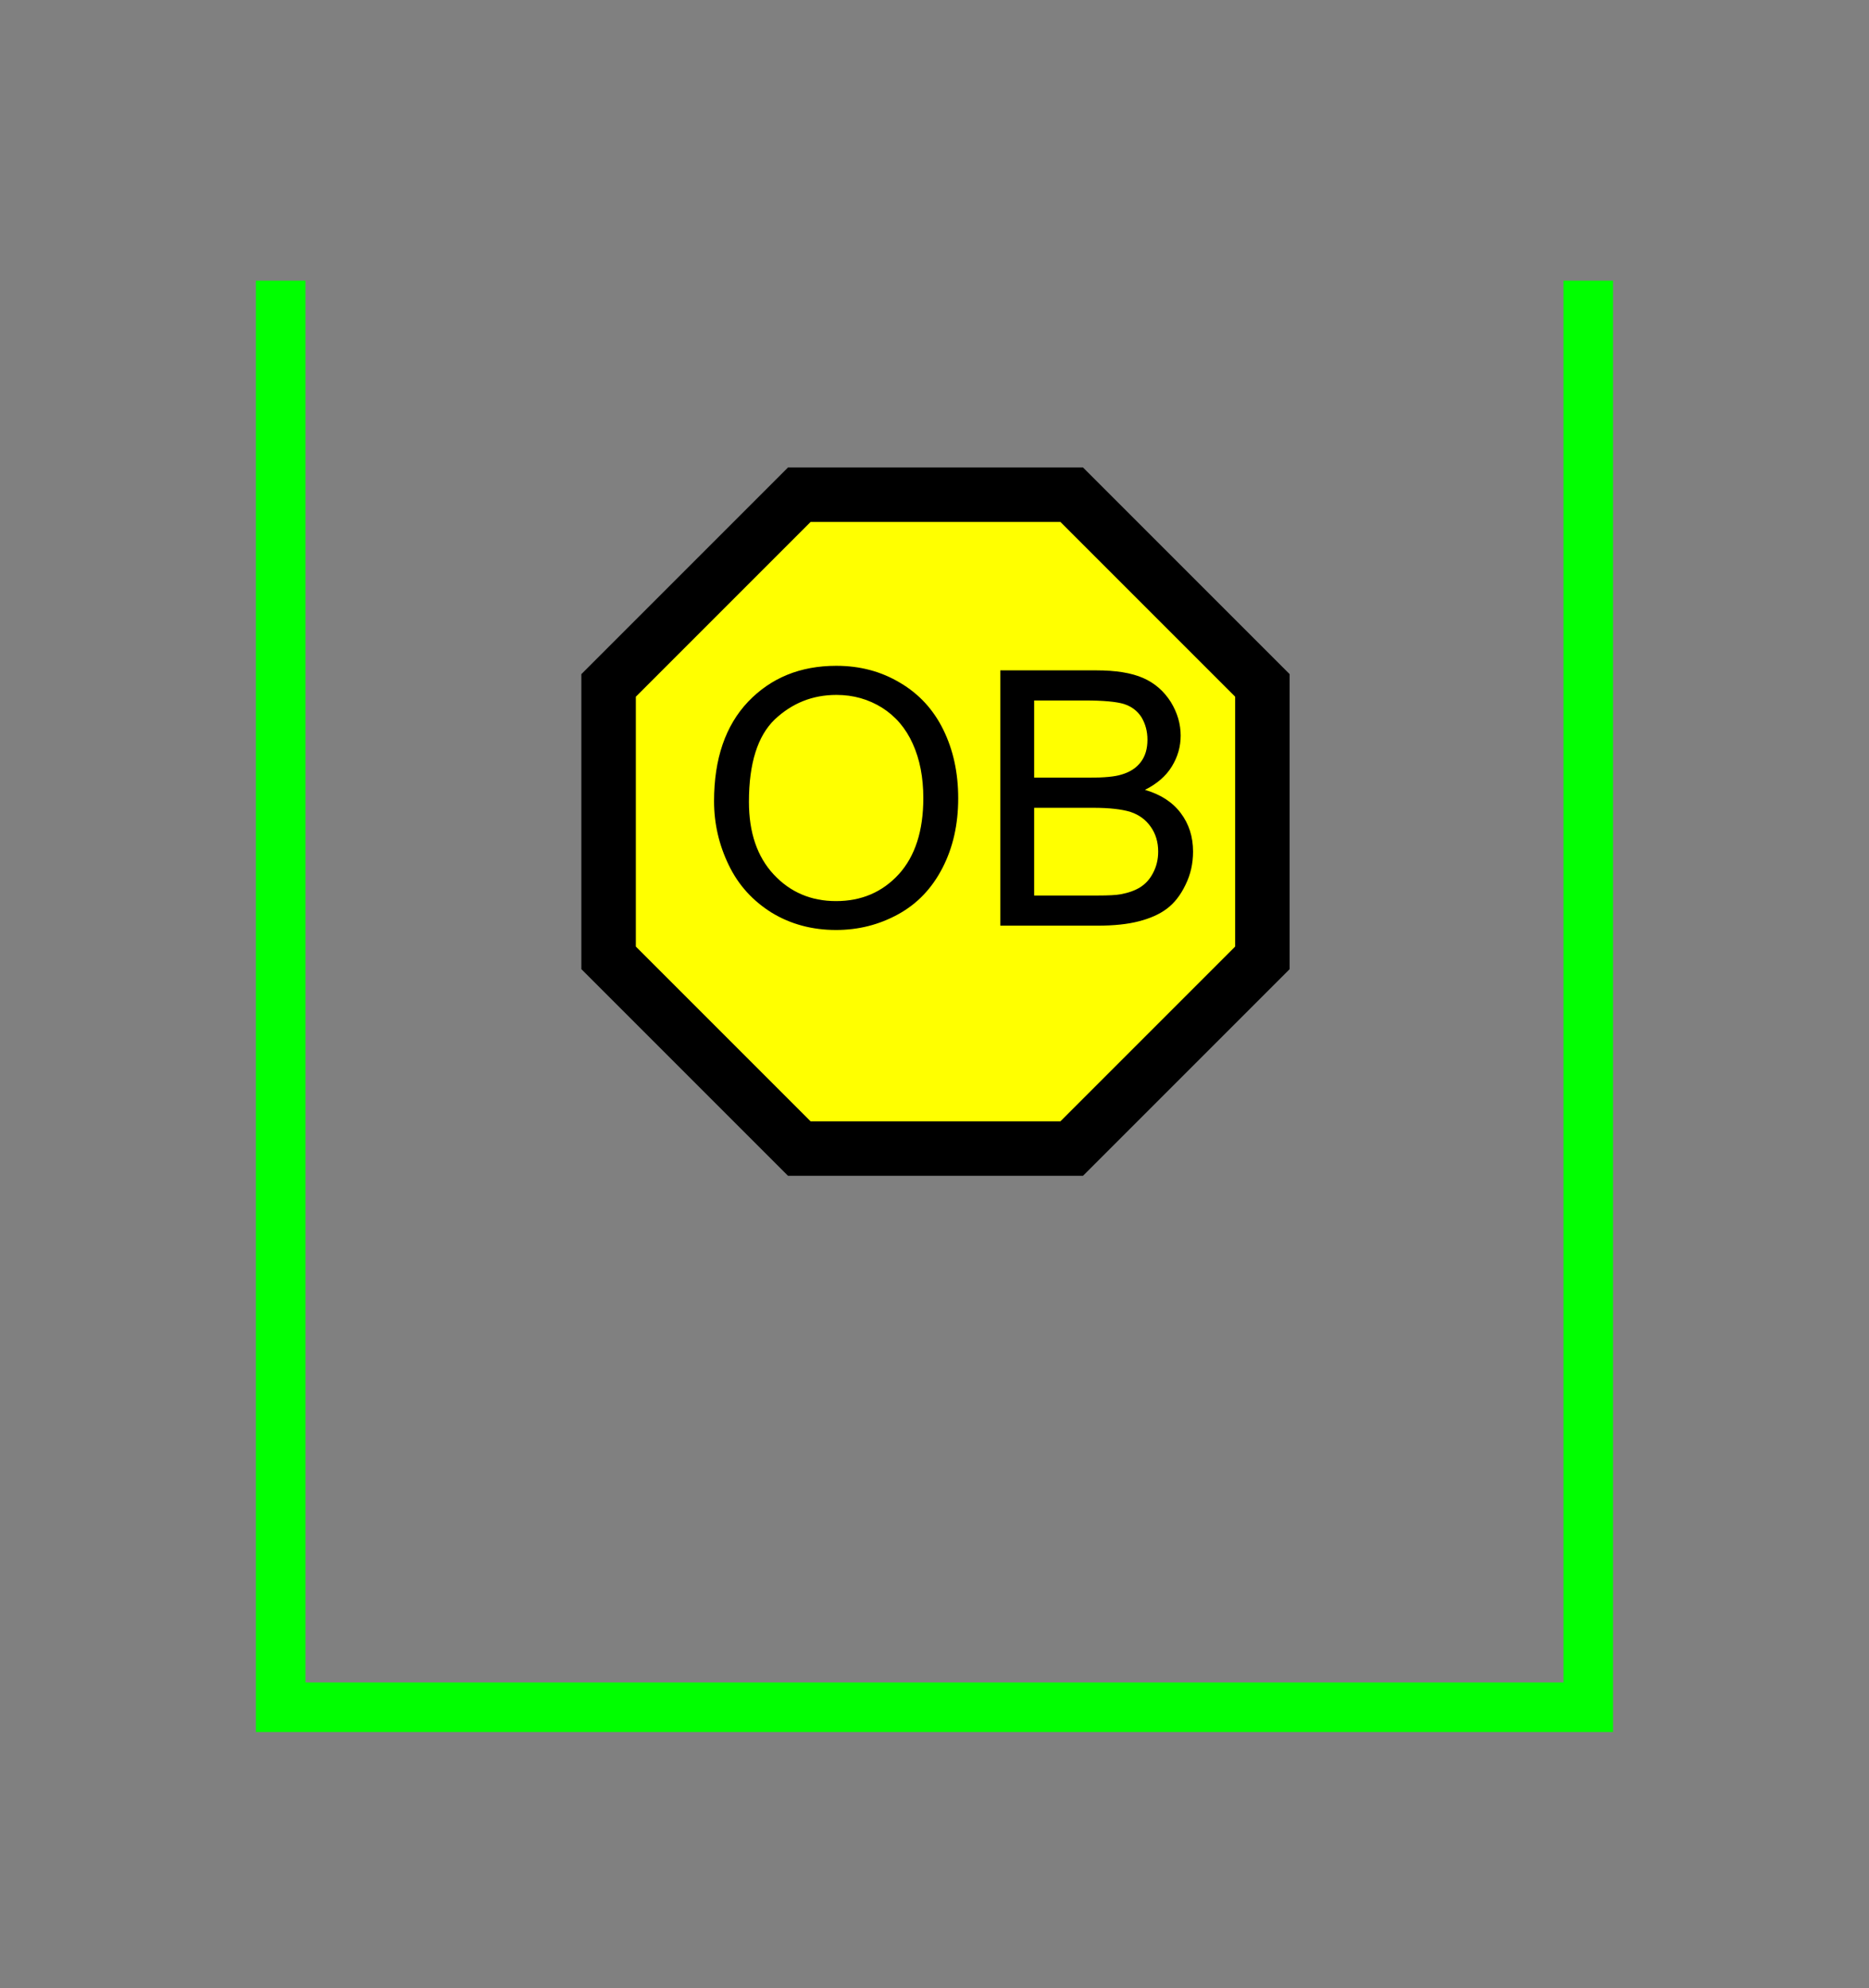 <?xml version="1.0" encoding="UTF-8" standalone="no"?>
<svg
   xmlns:dc="http://purl.org/dc/elements/1.1/"
   xmlns:cc="http://creativecommons.org/ns#"
   xmlns:rdf="http://www.w3.org/1999/02/22-rdf-syntax-ns#"
   xmlns:svg="http://www.w3.org/2000/svg"
   xmlns="http://www.w3.org/2000/svg"
   id="svg13"
   height="101.85mm"
   width="95.75mm"
   version="1.0">
  <rect width="100%" height="100%" fill="#808080" stroke="none"/>
  <defs
     id="defs3">
    <pattern
       y="0"
       x="0"
       height="6"
       width="6"
       patternUnits="userSpaceOnUse"
       id="EMFhbasepattern" />
  </defs>
  <path
     id="path5"
     d="  M 307.531,54.345   L 307.531,330.548   L 54.345,330.548   L 54.345,54.345  "
     style="fill:none;stroke:#00ff00;stroke-width:9.59px;stroke-linecap:butt;stroke-linejoin:miter;stroke-miterlimit:10;stroke-dasharray:none;stroke-opacity:1;" />
  <path
     id="path7"
     d="  M 154.764,95.784   L 154.764,95.784   L 207.511,95.784   L 244.434,132.707   L 244.434,185.454   L 207.511,222.376   L 154.764,222.376   L 117.842,185.454   L 117.842,132.707   z "
     style="fill:#ffff00;fill-rule:evenodd;fill-opacity:1;stroke:none;" />
  <path
     id="path9"
     d="  M 154.764,95.784   L 154.764,95.784   L 207.511,95.784   L 244.434,132.707   L 244.434,185.454   L 207.511,222.376   L 154.764,222.376   L 117.842,185.454   L 117.842,132.707   z "
     style="fill:none;stroke:#000000;stroke-width:10.549px;stroke-linecap:butt;stroke-linejoin:miter;stroke-miterlimit:10;stroke-dasharray:none;stroke-opacity:1;" />
  <path
     id="path11"
     d="  M 138.261,155.124   C 138.261,146.932 140.459,140.499 144.854,135.863   C 149.29,131.228 154.964,128.91 161.917,128.91   C 166.513,128.91 170.589,129.989 174.265,132.187   C 177.941,134.345 180.738,137.382 182.656,141.298   C 184.575,145.214 185.534,149.61 185.534,154.565   C 185.534,159.6 184.535,164.075 182.497,168.031   C 180.459,171.987 177.621,174.984 173.905,177.022   C 170.189,179.06 166.193,180.059 161.877,180.059   C 157.242,180.059 153.086,178.94 149.41,176.702   C 145.773,174.425 142.976,171.388 141.098,167.472   C 139.22,163.596 138.261,159.48 138.261,155.124   z  M 145.014,155.244   C 145.014,161.198 146.613,165.873 149.809,169.31   C 153.006,172.746 157.042,174.465 161.877,174.465   C 166.792,174.465 170.828,172.746 174.025,169.27   C 177.182,165.793 178.78,160.878 178.78,154.525   C 178.78,150.529 178.101,147.012 176.742,144.015   C 175.384,140.978 173.386,138.661 170.788,137.022   C 168.151,135.384 165.234,134.545 161.957,134.545   C 157.322,134.545 153.366,136.143 150.009,139.3   C 146.693,142.497 145.014,147.811 145.014,155.244   z  M 193.685,179.22   L 193.685,129.79   L 212.227,129.79   C 216.023,129.79 219.06,130.269 221.338,131.268   C 223.615,132.267 225.373,133.826 226.692,135.903   C 227.971,137.981 228.61,140.179 228.61,142.417   C 228.61,144.535 228.051,146.533 226.892,148.411   C 225.773,150.249 224.015,151.767 221.697,152.926   C 224.694,153.805 227.012,155.284 228.61,157.402   C 230.209,159.52 231.008,161.997 231.008,164.874   C 231.008,167.192 230.528,169.35 229.529,171.348   C 228.57,173.346 227.371,174.864 225.933,175.943   C 224.494,177.022 222.696,177.821 220.498,178.381   C 218.341,178.94 215.703,179.22 212.546,179.22   z  M 200.239,150.569   L 210.908,150.569   C 213.825,150.569 215.903,150.369 217.142,149.969   C 218.82,149.49 220.059,148.651 220.898,147.532   C 221.777,146.373 222.177,144.934 222.177,143.216   C 222.177,141.578 221.777,140.139 221.018,138.86   C 220.219,137.622 219.1,136.783 217.621,136.303   C 216.183,135.863 213.665,135.624 210.109,135.624   L 200.239,135.624   z  M 200.239,173.386   L 212.546,173.386   C 214.664,173.386 216.143,173.306 216.982,173.146   C 218.5,172.866 219.739,172.427 220.778,171.787   C 221.777,171.148 222.616,170.269 223.256,169.03   C 223.895,167.831 224.255,166.473 224.255,164.874   C 224.255,163.036 223.775,161.438 222.816,160.079   C 221.857,158.72 220.578,157.761 218.9,157.202   C 217.222,156.683 214.824,156.403 211.667,156.403   L 200.239,156.403   z "
     style="fill:#000000;fill-rule:evenodd;fill-opacity:1;stroke:none;" />
</svg>
